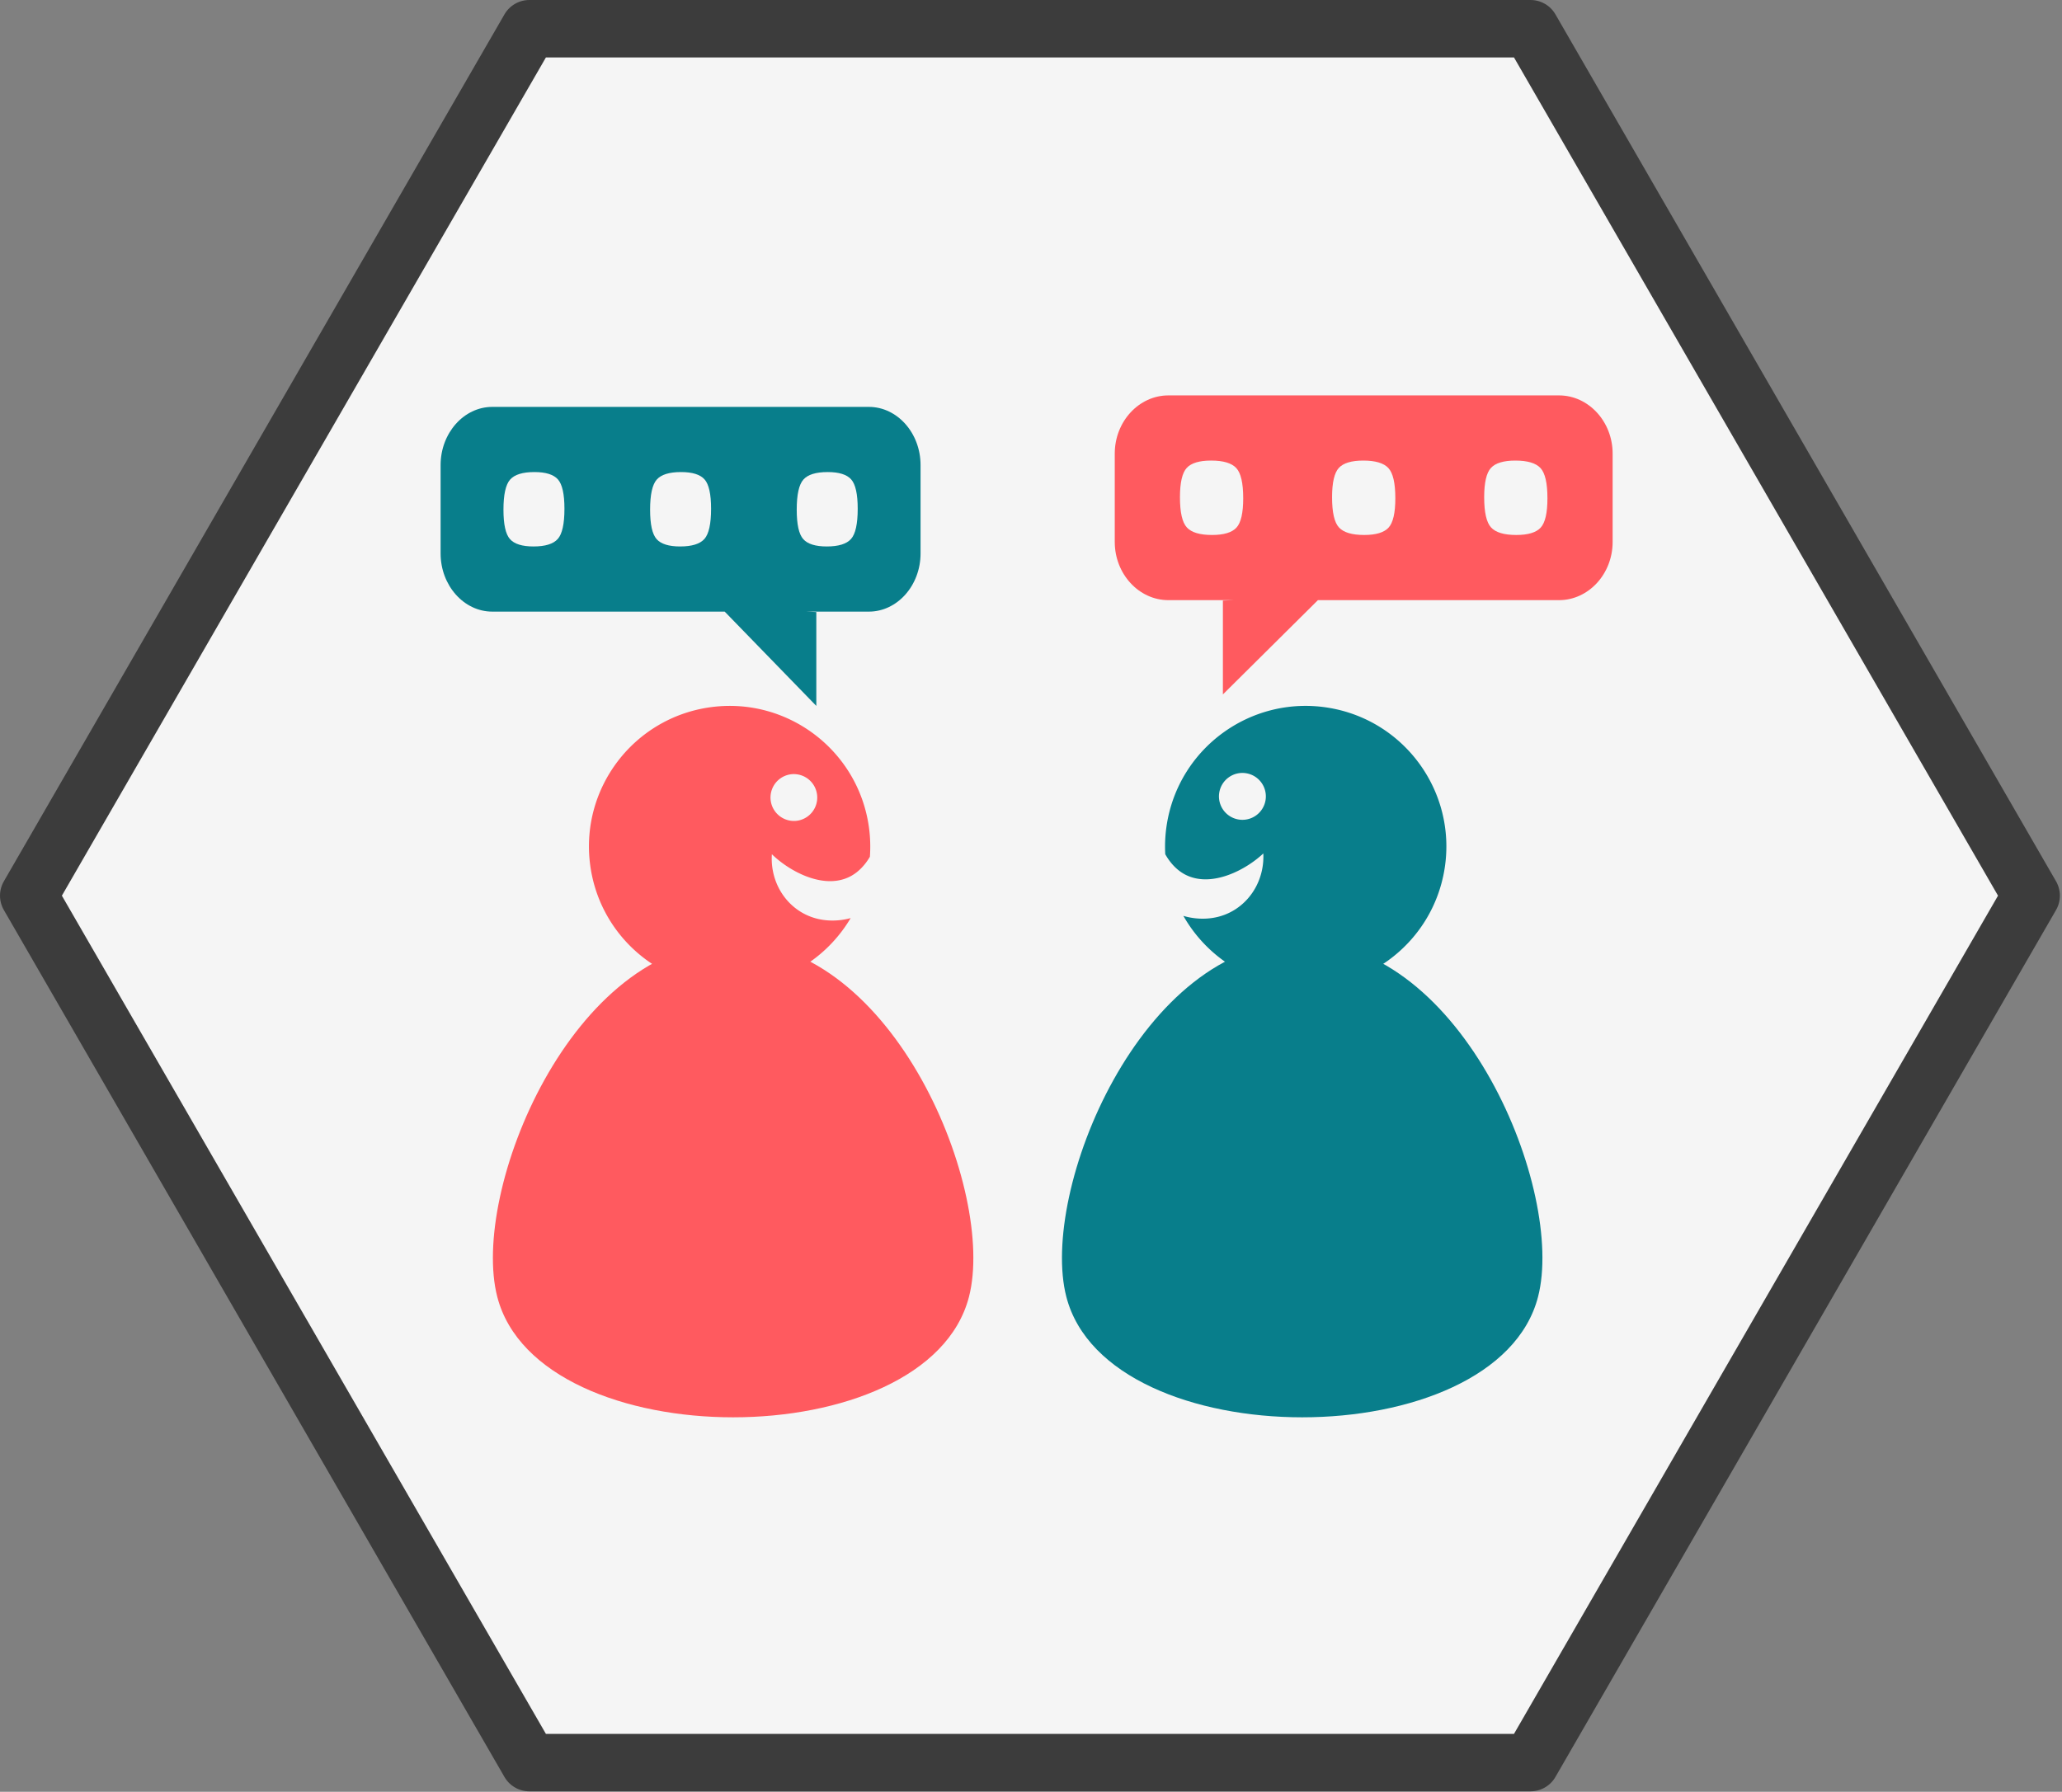 <svg viewBox="0 0 359 312" xmlns="http://www.w3.org/2000/svg" fill-rule="evenodd" clip-rule="evenodd" stroke-linejoin="round" stroke-miterlimit="1.414"><rect x="0" y="0" width="359" height="312" fill="#808080" stroke="none"/><path d="M353.633 155.962L266.475 5H92.159L5 155.963l87.158 150.962 174.317-.001 87.158-150.962z" fill="#f5f5f5" fill-rule="nonzero" stroke="#3c3c3c" stroke-width="10"/><path d="M168.704 225.804c-7.216 27.992-74.916 27.992-82.131 0-4.712-18.276 12.926-61.81 41.065-61.81 28.14 0 45.777 43.534 41.066 61.81" fill="#ff5a5f" fill-rule="nonzero"/><path d="M137.648 134.833a4.08 4.08 0 1 1 1.11 8.086 4.081 4.081 0 0 1-1.11-8.086m1.539 23.804c-3.24-2.108-5.069-5.907-4.802-9.892l.001.001c2.894 2.834 8.701 6.107 13.293 4.038.825-.372 2.413-1.284 3.772-3.594a24.574 24.574 0 0 0-.164-5.114c-1.84-13.398-14.193-22.768-27.591-20.928-13.399 1.84-22.769 14.193-20.928 27.591 1.839 13.398 14.193 22.768 27.59 20.928 7.704-1.058 14.07-5.594 17.745-11.803-.912.265-5.044 1.292-8.916-1.227" fill="#ff5a5f" fill-rule="nonzero"/><path d="M148.169 93.849c-.774.87-2.181 1.307-4.222 1.307-1.975 0-3.341-.427-4.099-1.279-.758-.853-1.136-2.558-1.136-5.116 0-2.632.387-4.383 1.161-5.254.773-.871 2.18-1.307 4.222-1.307 1.975 0 3.341.426 4.098 1.279.758.853 1.136 2.558 1.136 5.116 0 2.632-.387 4.383-1.16 5.254m-25.53 0c-.773.87-2.181 1.307-4.222 1.307-1.975 0-3.341-.427-4.099-1.279-.757-.853-1.135-2.558-1.135-5.116 0-2.632.387-4.383 1.16-5.254.773-.871 2.18-1.307 4.222-1.307 1.976 0 3.341.426 4.099 1.279.757.853 1.136 2.558 1.136 5.116 0 2.632-.388 4.383-1.161 5.254m-25.53 0c-.773.87-2.18 1.307-4.221 1.307-1.975 0-3.342-.427-4.099-1.279-.758-.853-1.136-2.558-1.136-5.116 0-2.632.387-4.383 1.161-5.254.772-.871 2.18-1.307 4.222-1.307 1.975 0 3.341.426 4.098 1.279.758.853 1.136 2.558 1.136 5.116 0 2.632-.388 4.383-1.161 5.254m54.165-22.996H85.708c-4.948 0-8.997 4.559-8.997 10.131v15.388c0 5.572 4.049 10.13 8.997 10.13h40.465l15.95 16.418v-16.347l-1.808-.071h10.959c4.949 0 8.997-4.558 8.997-10.13V80.984c0-5.572-4.048-10.131-8.997-10.131m34.376 154.951c7.216 27.992 74.916 27.992 82.131 0 4.712-18.276-12.925-61.81-41.065-61.81-28.14 0-45.777 43.534-41.066 61.81" fill="#087e8b" fill-rule="nonzero"/><path d="M220.34 139.303a4.082 4.082 0 1 1-8.067-1.257 4.082 4.082 0 0 1 8.067 1.257m-14.311 20.177c3.563 6.275 9.846 10.926 17.529 12.122 13.363 2.082 25.883-7.063 27.965-20.426 2.082-13.363-7.064-25.883-20.427-27.965-13.362-2.081-25.883 7.064-27.964 20.426a24.511 24.511 0 0 0-.257 5.111c1.317 2.334 2.888 3.275 3.707 3.661 4.553 2.152 10.419-1.016 13.363-3.797l.001-.001c.196 3.99-1.702 7.754-4.98 9.804-3.916 2.449-8.03 1.347-8.937 1.065" fill="#087e8b" fill-rule="nonzero"/><path d="M205.434 86.594c0-2.558.393-4.263 1.178-5.116.786-.852 2.203-1.279 4.252-1.279 2.118 0 3.578.437 4.38 1.307.802.871 1.203 2.623 1.203 5.255 0 2.558-.392 4.263-1.178 5.115-.785.853-2.203 1.279-4.252 1.279-2.117 0-3.577-.436-4.379-1.307-.802-.87-1.204-2.622-1.204-5.254m26.483 0c0-2.558.393-4.263 1.178-5.116.786-.852 2.203-1.279 4.252-1.279 2.118 0 3.578.437 4.379 1.307.803.871 1.205 2.623 1.205 5.255 0 2.558-.393 4.263-1.179 5.115-.785.853-2.202 1.279-4.252 1.279-2.117 0-3.577-.436-4.379-1.307-.802-.87-1.204-2.622-1.204-5.254m26.483 0c0-2.558.393-4.263 1.179-5.116.786-.852 2.202-1.279 4.251-1.279 2.118 0 3.578.437 4.38 1.307.802.871 1.203 2.623 1.203 5.255 0 2.558-.392 4.263-1.178 5.115-.785.853-2.202 1.279-4.251 1.279-2.117 0-3.577-.436-4.38-1.307-.802-.87-1.204-2.622-1.204-5.254m-64.317-7.611v15.388c0 5.572 4.2 10.131 9.333 10.131h11.369l-1.875.07v16.347l16.545-16.417h41.977c5.132 0 9.332-4.559 9.332-10.131V78.983c0-5.572-4.2-10.13-9.332-10.13h-68.016c-5.133 0-9.333 4.558-9.333 10.13" fill="#ff5a5f" fill-rule="nonzero"/></svg>